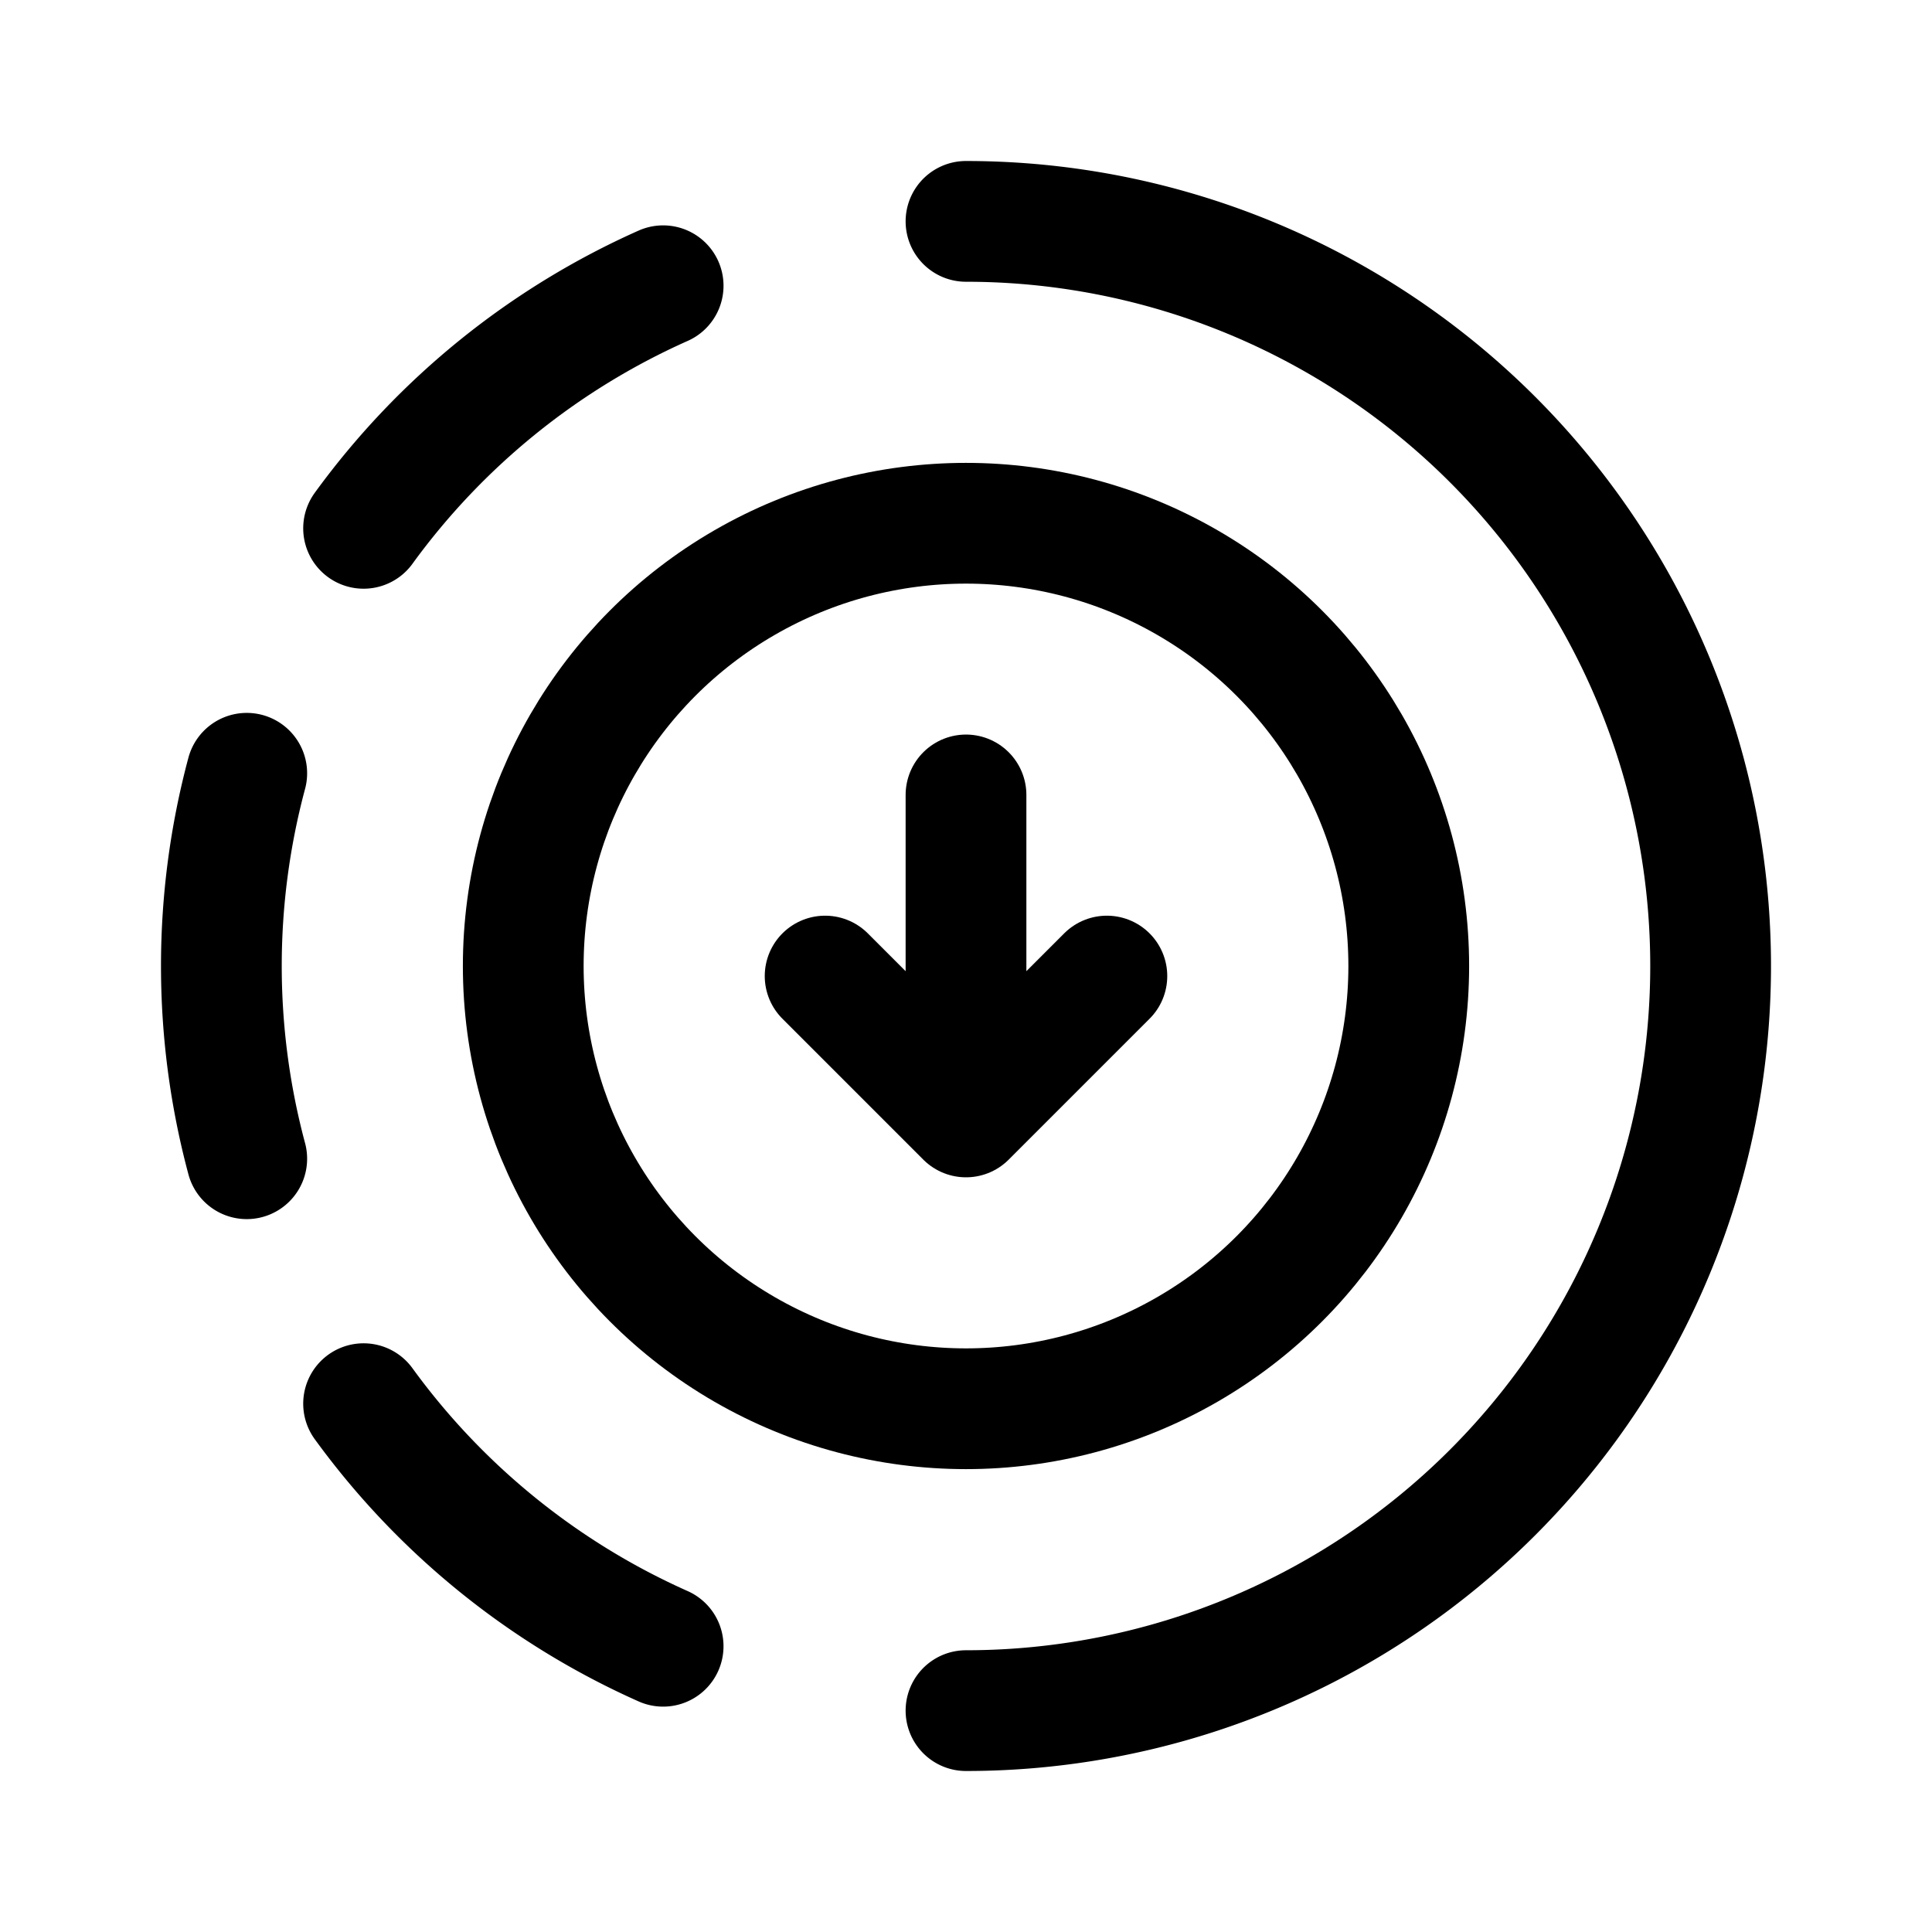 <svg xmlns="http://www.w3.org/2000/svg" width="192" height="192" fill="none"><path stroke="#000" stroke-linecap="round" stroke-linejoin="round" stroke-width="12" d="M96 79v32M82 97l14 14 14-14"/><path stroke="#000" stroke-linecap="round" stroke-linejoin="round" stroke-width="12" d="M96 22a74 74 0 0 1 0 148"/><circle cx="96" cy="96" r="44" stroke="#000" stroke-linecap="round" stroke-linejoin="round" stroke-width="12"/><path stroke="#000" stroke-linecap="round" stroke-linejoin="round" stroke-width="12" d="M65.901 163.602a74 74 0 0 1-29.768-24.106m-11.612-24.343a74 74 0 0 1 0-38.306m11.612-24.343a74 74 0 0 1 29.769-24.106"/></svg>